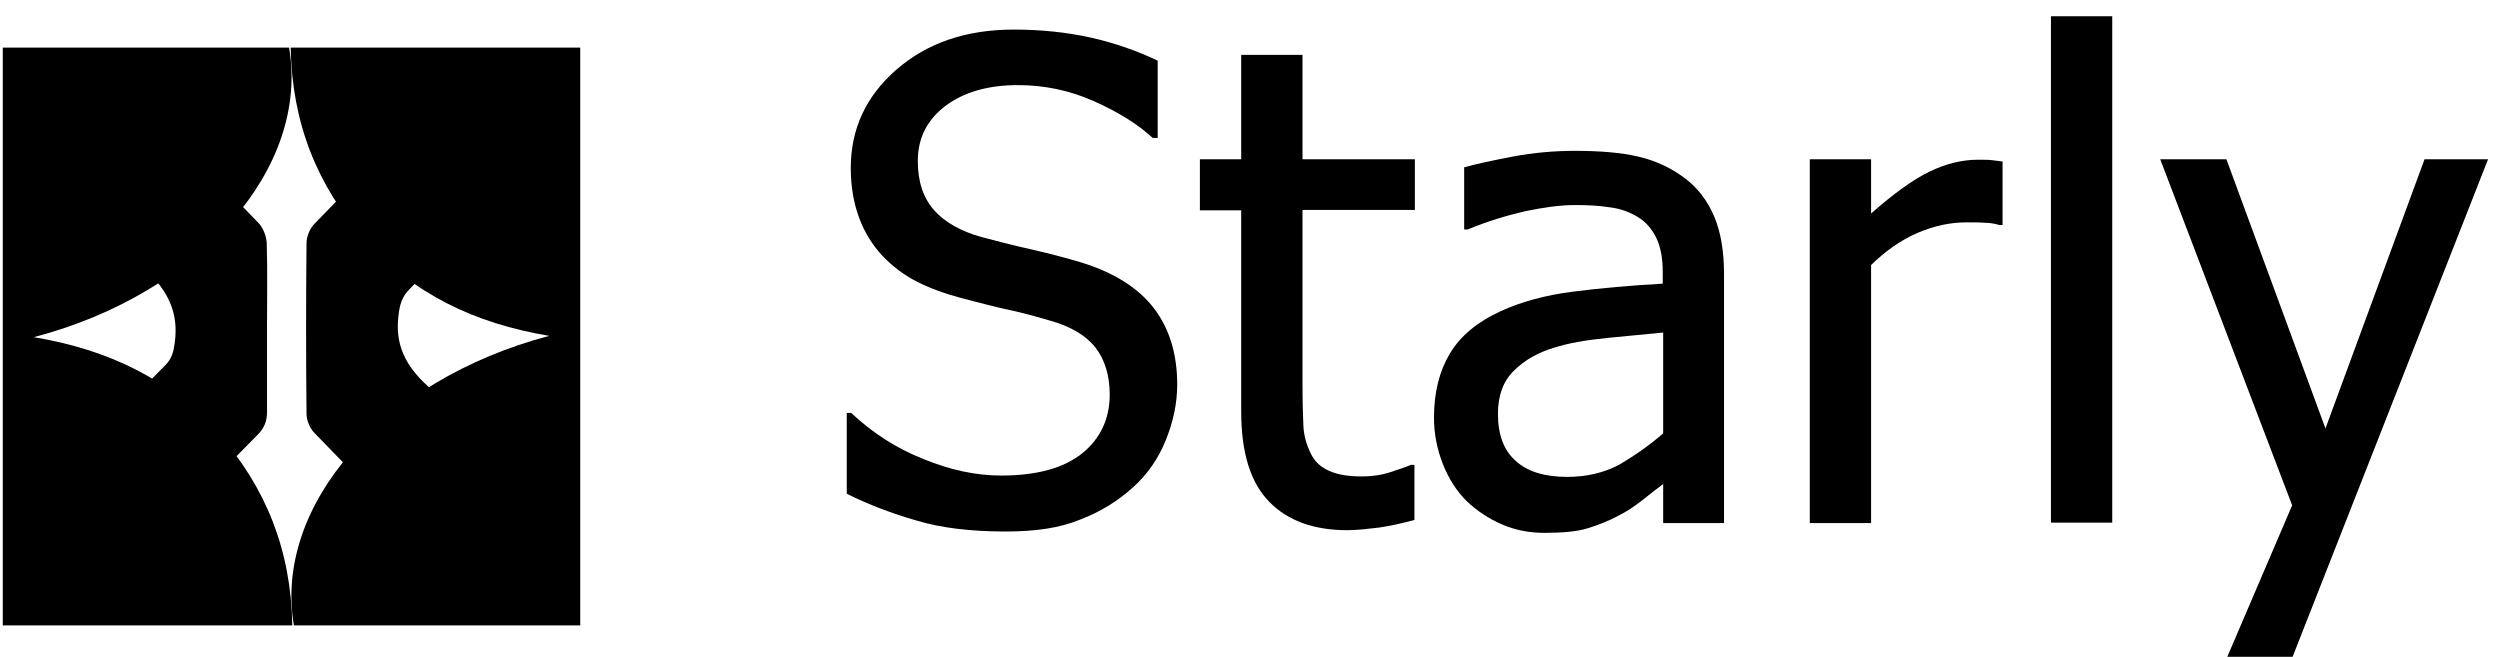 <svg width="118" height="31" viewBox="0 0 118 31" fill="none" xmlns="http://www.w3.org/2000/svg">
<path d="M22.366 3C22.515 3.109 22.679 3.191 22.788 3.3C23.768 4.28 24.735 5.274 25.702 6.268C26.056 6.636 26.056 6.799 25.688 7.18C23.577 9.332 21.467 11.497 19.329 13.648C18.975 14.002 18.866 14.384 18.811 14.874C18.634 16.263 19.138 17.257 20.16 18.197C22.066 19.967 23.823 21.887 25.647 23.739C26.069 24.174 26.069 24.311 25.647 24.746C24.694 25.713 23.741 26.693 22.788 27.66C22.434 28.014 22.257 28.014 21.916 27.66C19.547 25.25 17.164 22.84 14.822 20.416C14.617 20.198 14.468 19.831 14.468 19.531C14.441 16.848 14.441 14.152 14.468 11.47C14.468 11.156 14.631 10.775 14.849 10.557C17.205 8.12 19.574 5.723 21.943 3.313C22.052 3.177 22.189 3.109 22.366 3Z" fill="black"/>
<path d="M12.603 15.514C12.603 16.835 12.603 18.142 12.603 19.463C12.603 19.858 12.481 20.184 12.208 20.471C9.853 22.854 7.51 25.25 5.155 27.647C4.801 28.014 4.61 28.014 4.256 27.647C3.303 26.68 2.35 25.713 1.396 24.733C1.002 24.324 1.002 24.161 1.396 23.752C3.534 21.573 5.659 19.395 7.81 17.23C8.11 16.93 8.191 16.603 8.246 16.195C8.45 14.751 7.919 13.703 6.843 12.709C4.964 10.979 3.235 9.087 1.437 7.262C0.974 6.785 0.974 6.649 1.451 6.159C2.377 5.233 3.289 4.307 4.202 3.381C4.624 2.946 4.787 2.946 5.196 3.368C7.538 5.751 9.88 8.12 12.208 10.53C12.426 10.762 12.576 11.156 12.59 11.483C12.63 12.818 12.603 14.166 12.603 15.514Z" fill="black"/>
<path d="M1.595 15.914C9.465 13.855 14.62 7.907 13.644 2.248C9.16 2.248 4.661 2.248 0.131 2.248C0.131 11.369 0.131 20.398 0.131 29.519C4.737 29.519 9.236 29.519 13.797 29.519C13.736 25.98 12.561 23.006 10.289 20.444C8.032 17.912 5.149 16.509 1.595 15.914Z" fill="black"/>
<path d="M13.721 2.248C13.782 5.787 14.956 8.761 17.229 11.323C19.486 13.855 22.369 15.258 25.922 15.853C18.052 17.927 12.897 23.876 13.873 29.519C18.357 29.519 22.857 29.519 27.387 29.519C27.387 20.398 27.387 11.369 27.387 2.248C22.765 2.248 18.281 2.248 13.721 2.248Z" fill="black"/>
<path d="M47.473 25.087C45.816 25.087 44.412 24.92 43.237 24.563C42.084 24.228 40.973 23.809 39.967 23.305V19.49H40.176C41.183 20.433 42.315 21.167 43.594 21.67C44.873 22.194 46.089 22.446 47.263 22.446C48.94 22.446 50.219 22.089 51.079 21.398C51.938 20.706 52.379 19.762 52.379 18.63C52.379 17.729 52.148 16.974 51.708 16.408C51.267 15.841 50.534 15.401 49.548 15.129C48.835 14.919 48.206 14.751 47.619 14.626C47.032 14.5 46.298 14.311 45.418 14.08C44.621 13.871 43.929 13.619 43.3 13.305C42.671 12.99 42.126 12.571 41.644 12.068C41.183 11.565 40.805 10.977 40.554 10.286C40.302 9.615 40.156 8.818 40.156 7.937C40.156 6.092 40.868 4.541 42.315 3.283C43.762 2.025 45.607 1.396 47.85 1.396C49.129 1.396 50.345 1.522 51.477 1.773C52.609 2.025 53.678 2.402 54.643 2.864V6.512H54.412C53.678 5.841 52.756 5.275 51.624 4.772C50.492 4.268 49.297 4.017 48.039 4.017C46.634 4.017 45.481 4.352 44.621 5.002C43.741 5.673 43.321 6.533 43.321 7.602C43.321 8.566 43.573 9.342 44.097 9.929C44.6 10.495 45.355 10.915 46.319 11.187C46.969 11.355 47.745 11.565 48.689 11.774C49.611 11.984 50.387 12.194 51.016 12.382C52.588 12.864 53.741 13.598 54.475 14.563C55.209 15.527 55.565 16.743 55.565 18.148C55.565 19.028 55.377 19.909 55.02 20.79C54.664 21.67 54.14 22.404 53.49 22.991C52.756 23.662 51.917 24.165 50.995 24.521C50.03 24.92 48.877 25.087 47.473 25.087Z" fill="black"/>
<path d="M63.596 25.025C62.023 25.025 60.786 24.584 59.906 23.683C59.025 22.781 58.585 21.377 58.585 19.427V9.929H56.635V7.518H58.585V2.591H61.478V7.518H66.782V9.908H61.478V18.085C61.478 18.965 61.499 19.615 61.52 20.098C61.541 20.559 61.667 20.999 61.876 21.419C62.044 21.775 62.337 22.047 62.715 22.215C63.113 22.404 63.637 22.488 64.287 22.488C64.749 22.488 65.21 22.425 65.65 22.278C66.09 22.131 66.405 22.026 66.594 21.943H66.761V24.542C66.216 24.689 65.671 24.815 65.105 24.899C64.581 24.962 64.057 25.025 63.596 25.025Z" fill="black"/>
<path d="M78.502 22.844C78.271 23.012 77.957 23.264 77.558 23.578C77.16 23.893 76.783 24.144 76.405 24.333C75.902 24.605 75.399 24.794 74.917 24.941C74.435 25.088 73.764 25.151 72.904 25.151C72.191 25.151 71.52 25.025 70.891 24.752C70.262 24.48 69.696 24.102 69.214 23.641C68.753 23.18 68.376 22.593 68.103 21.901C67.83 21.209 67.684 20.475 67.684 19.72C67.684 18.525 67.935 17.519 68.438 16.68C68.942 15.842 69.738 15.192 70.829 14.689C71.793 14.248 72.925 13.934 74.246 13.766C75.546 13.598 76.972 13.473 78.481 13.389V12.844C78.481 12.173 78.376 11.627 78.167 11.208C77.957 10.789 77.684 10.474 77.307 10.244C76.93 10.013 76.489 9.845 75.965 9.783C75.441 9.699 74.875 9.678 74.33 9.678C73.659 9.678 72.883 9.783 71.982 9.971C71.08 10.181 70.178 10.454 69.277 10.831H69.109V7.896C69.633 7.749 70.409 7.581 71.395 7.392C72.38 7.204 73.365 7.12 74.351 7.12C75.525 7.12 76.531 7.204 77.328 7.392C78.146 7.581 78.858 7.917 79.508 8.399C80.137 8.86 80.599 9.489 80.913 10.223C81.228 10.978 81.374 11.879 81.374 12.948V24.689H78.502V22.844ZM78.502 20.454V15.695C77.81 15.758 76.951 15.842 75.902 15.947C74.854 16.051 74.015 16.198 73.365 16.408C72.59 16.638 71.961 16.995 71.457 17.498C70.954 17.98 70.703 18.672 70.703 19.532C70.703 20.517 70.975 21.251 71.541 21.754C72.086 22.257 72.904 22.509 73.973 22.509C74.875 22.509 75.713 22.32 76.447 21.922C77.16 21.503 77.852 21.02 78.502 20.454Z" fill="black"/>
<path d="M94.521 10.621H94.374C94.165 10.558 93.934 10.516 93.683 10.516C93.452 10.495 93.158 10.495 92.823 10.495C92.047 10.495 91.271 10.663 90.496 10.998C89.72 11.334 89.007 11.837 88.315 12.508V24.689H85.422V7.518H88.315V10.076C89.364 9.153 90.286 8.482 91.062 8.105C91.837 7.728 92.613 7.539 93.347 7.539C93.641 7.539 93.871 7.539 94.018 7.56C94.165 7.581 94.332 7.602 94.521 7.623V10.621Z" fill="black"/>
<path d="M99.698 24.668H96.805V0.767H99.698V24.668Z" fill="black"/>
<path d="M117.436 7.518L108.211 31H105.129L108.19 23.851L101.963 7.518H105.087L109.762 20.223L114.438 7.518H117.436Z" fill="black"/>
</svg>

